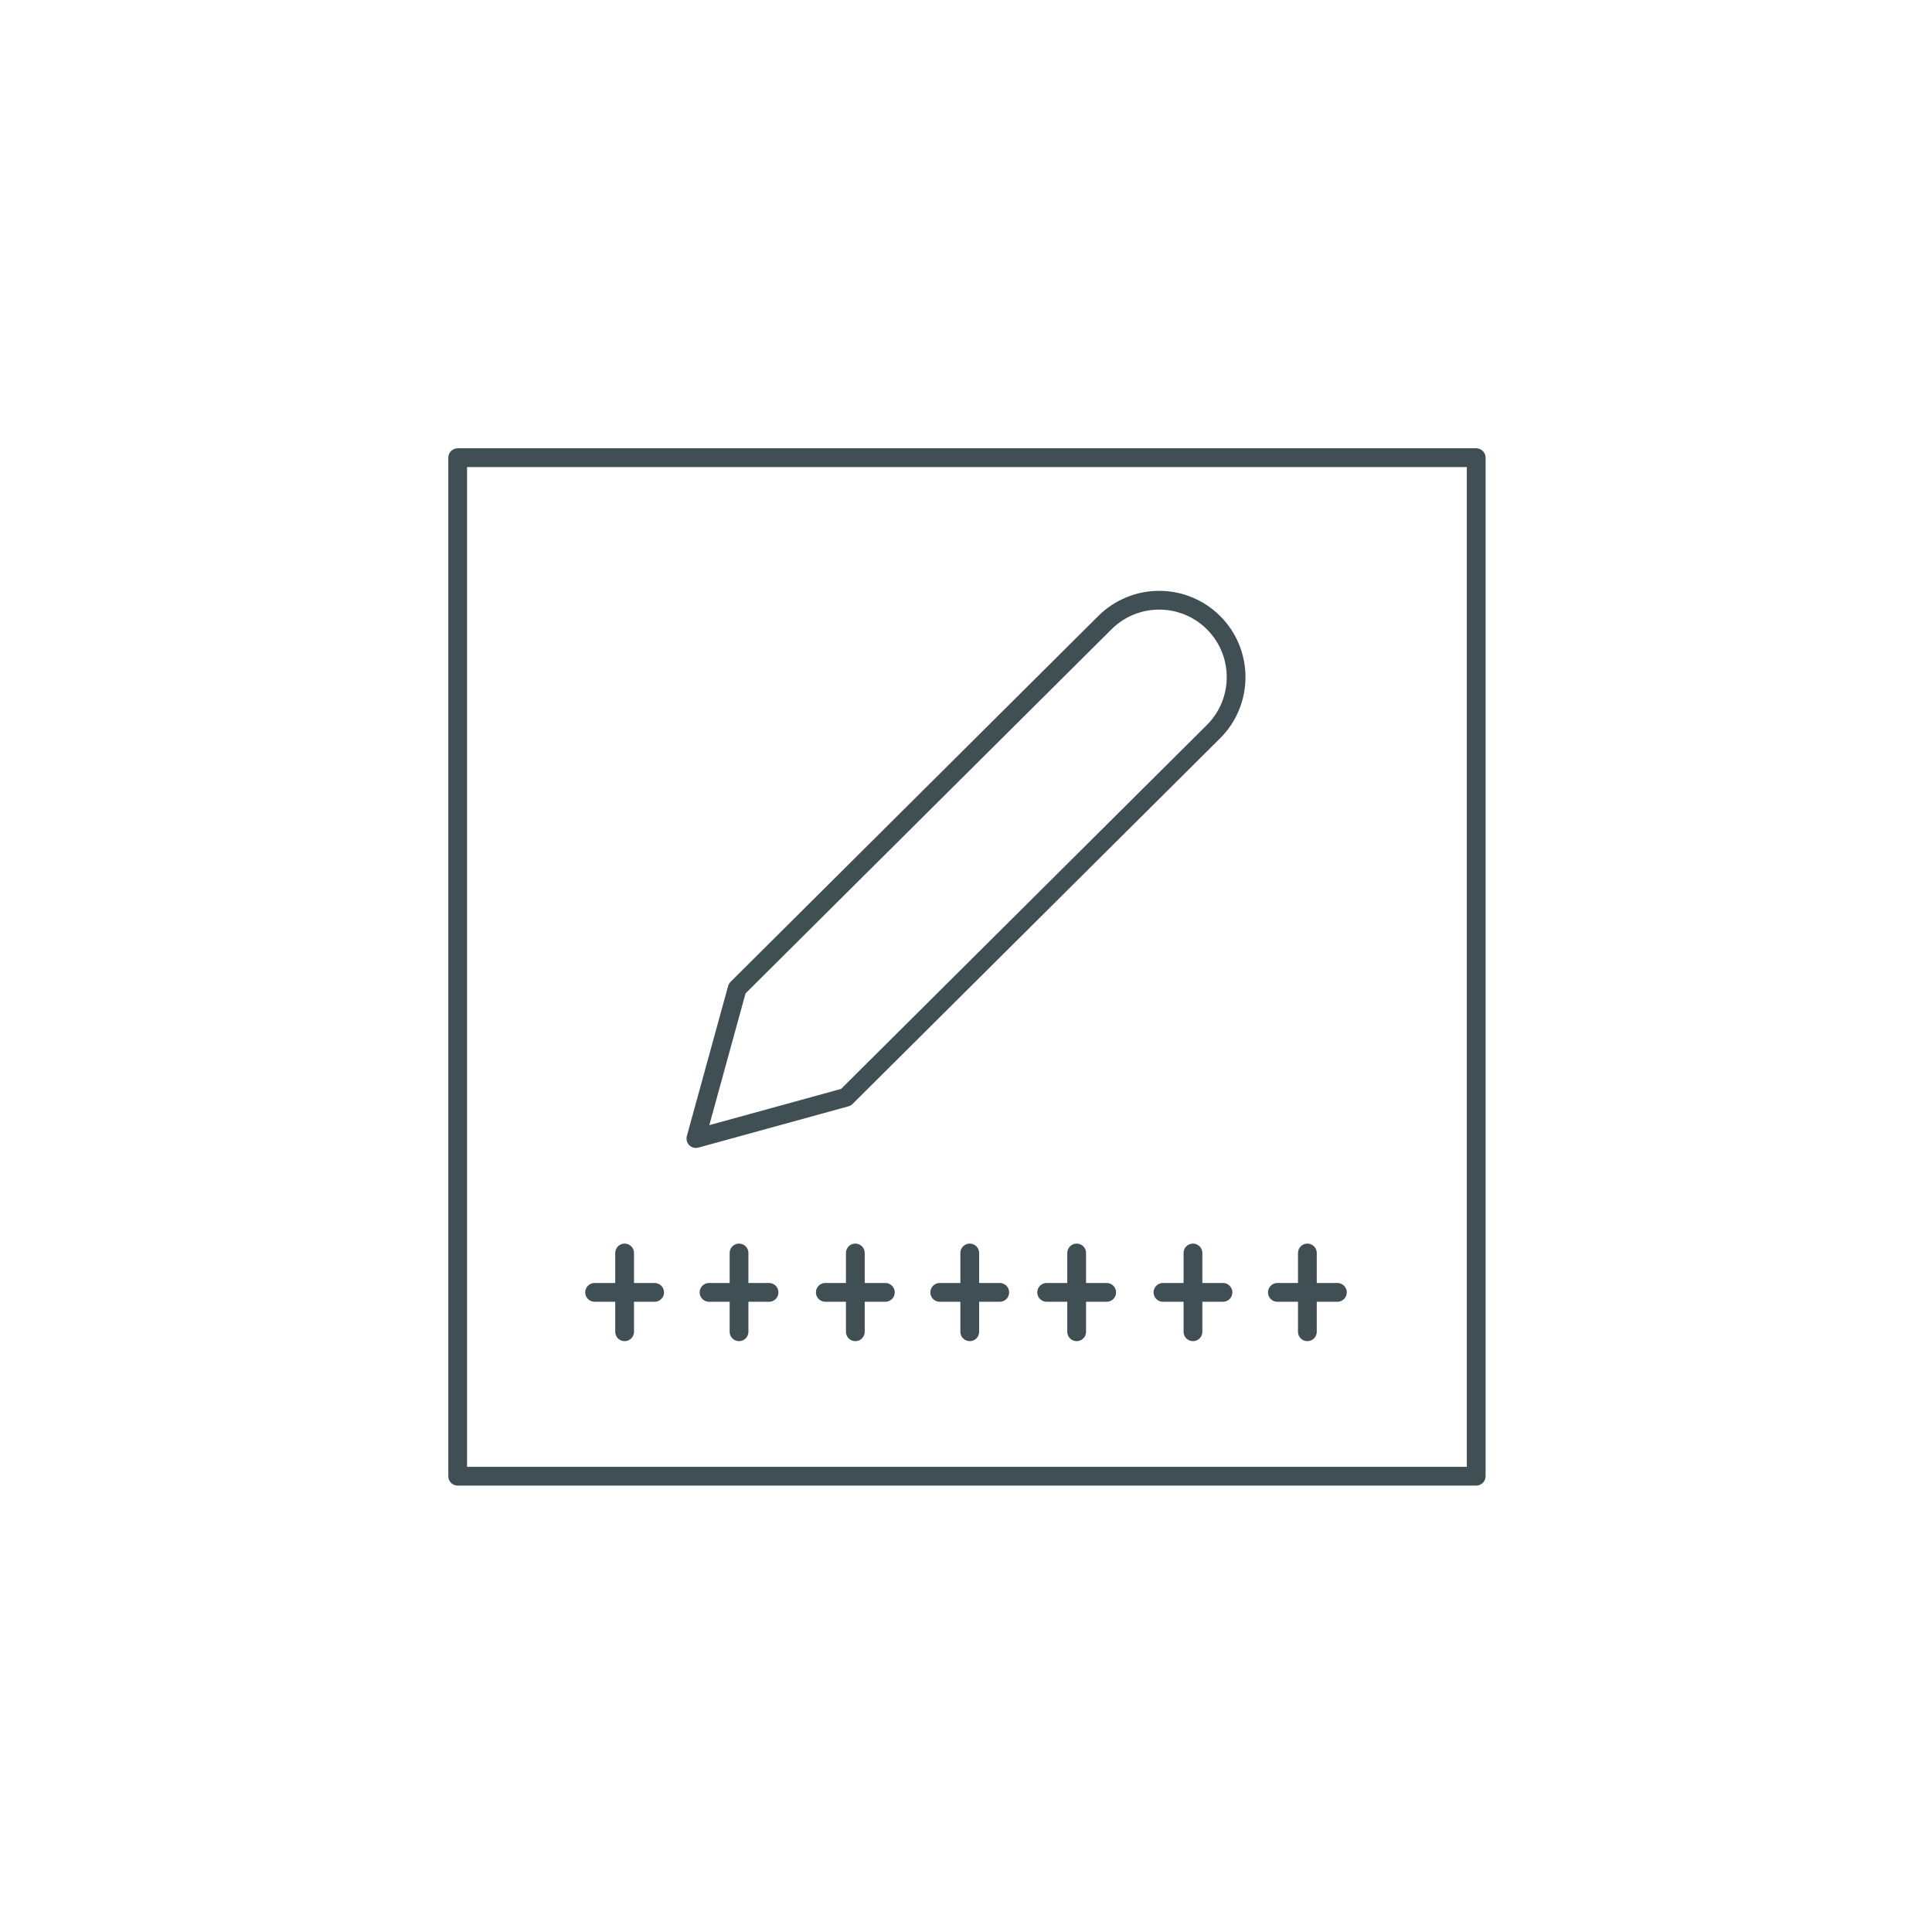 <?xml version="1.0" encoding="utf-8"?>
<!-- Generator: Adobe Illustrator 24.3.0, SVG Export Plug-In . SVG Version: 6.00 Build 0)  -->
<svg version="1.1" id="Layer_1" xmlns="http://www.w3.org/2000/svg" xmlns:xlink="http://www.w3.org/1999/xlink" x="0px" y="0px"
	 viewBox="0 0 103 103" style="enable-background:new 0 0 103 103;" xml:space="preserve">
<style type="text/css">
	.st0{fill:#DDECEA;}
	.st1{fill:#F4C67D;}
	.st2{fill:none;stroke:#404F54;stroke-linecap:round;stroke-linejoin:round;}
	.st3{fill:none;stroke:#404F54;stroke-miterlimit:10;}
	.st4{fill:none;stroke:#000000;stroke-linecap:round;stroke-linejoin:round;}
	.st5{fill:#6D6E71;stroke:#6D6E71;stroke-width:0.5;stroke-miterlimit:10;}
	.st6{fill:none;stroke:#6D6E71;stroke-width:2;stroke-miterlimit:10;}
	.st7{fill:#6D6E71;}
	.st8{fill:#6D6E71;stroke:#6D6E71;stroke-width:2;stroke-miterlimit:10;}
	.st9{fill:none;stroke:#000000;stroke-width:2;stroke-linecap:round;stroke-linejoin:round;}
	.st10{fill:none;stroke:#6D6E71;stroke-miterlimit:10;}
	.st11{fill:#6D6E71;stroke:#6D6E71;stroke-miterlimit:10;}
	.st12{fill:#6D6E71;stroke:#6D6E71;stroke-width:0.25;stroke-miterlimit:10;}
	.st13{fill:#404F54;}
	.st14{fill:none;stroke:#404F54;stroke-width:3;stroke-linecap:round;stroke-linejoin:round;}
</style>
<rect x="24.4" y="24.4" class="st2" width="54.3" height="54.3"/>
<g>
	<path class="st2" d="M58.9,33.2c1.6-1.6,4.2-1.6,5.8,0c1.6,1.6,1.6,4.2,0,5.8l0,0L45.1,58.5l-8,2.2l2.2-8L58.9,33.2z"/>
	<g>
		<g>
			<g>
				<line class="st2" x1="63.6" y1="66.8" x2="63.6" y2="71"/>
				<line class="st2" x1="65.2" y1="68.9" x2="62" y2="68.9"/>
			</g>
			<g>
				<line class="st2" x1="57.4" y1="66.8" x2="57.4" y2="71"/>
				<line class="st2" x1="59" y1="68.9" x2="55.8" y2="68.9"/>
			</g>
			<g>
				<line class="st2" x1="69.7" y1="66.8" x2="69.7" y2="71"/>
				<line class="st2" x1="71.3" y1="68.9" x2="68.1" y2="68.9"/>
			</g>
		</g>
		<g>
			<g>
				<line class="st2" x1="39.4" y1="66.8" x2="39.4" y2="71"/>
				<line class="st2" x1="41" y1="68.9" x2="37.8" y2="68.9"/>
			</g>
			<g>
				<line class="st2" x1="33.3" y1="66.8" x2="33.3" y2="71"/>
				<line class="st2" x1="34.9" y1="68.9" x2="31.7" y2="68.9"/>
			</g>
			<g>
				<line class="st2" x1="45.6" y1="66.8" x2="45.6" y2="71"/>
				<line class="st2" x1="47.2" y1="68.9" x2="44" y2="68.9"/>
			</g>
			<g>
				<line class="st2" x1="51.7" y1="66.8" x2="51.7" y2="71"/>
				<line class="st2" x1="53.3" y1="68.9" x2="50.1" y2="68.9"/>
			</g>
		</g>
	</g>
</g>
</svg>

